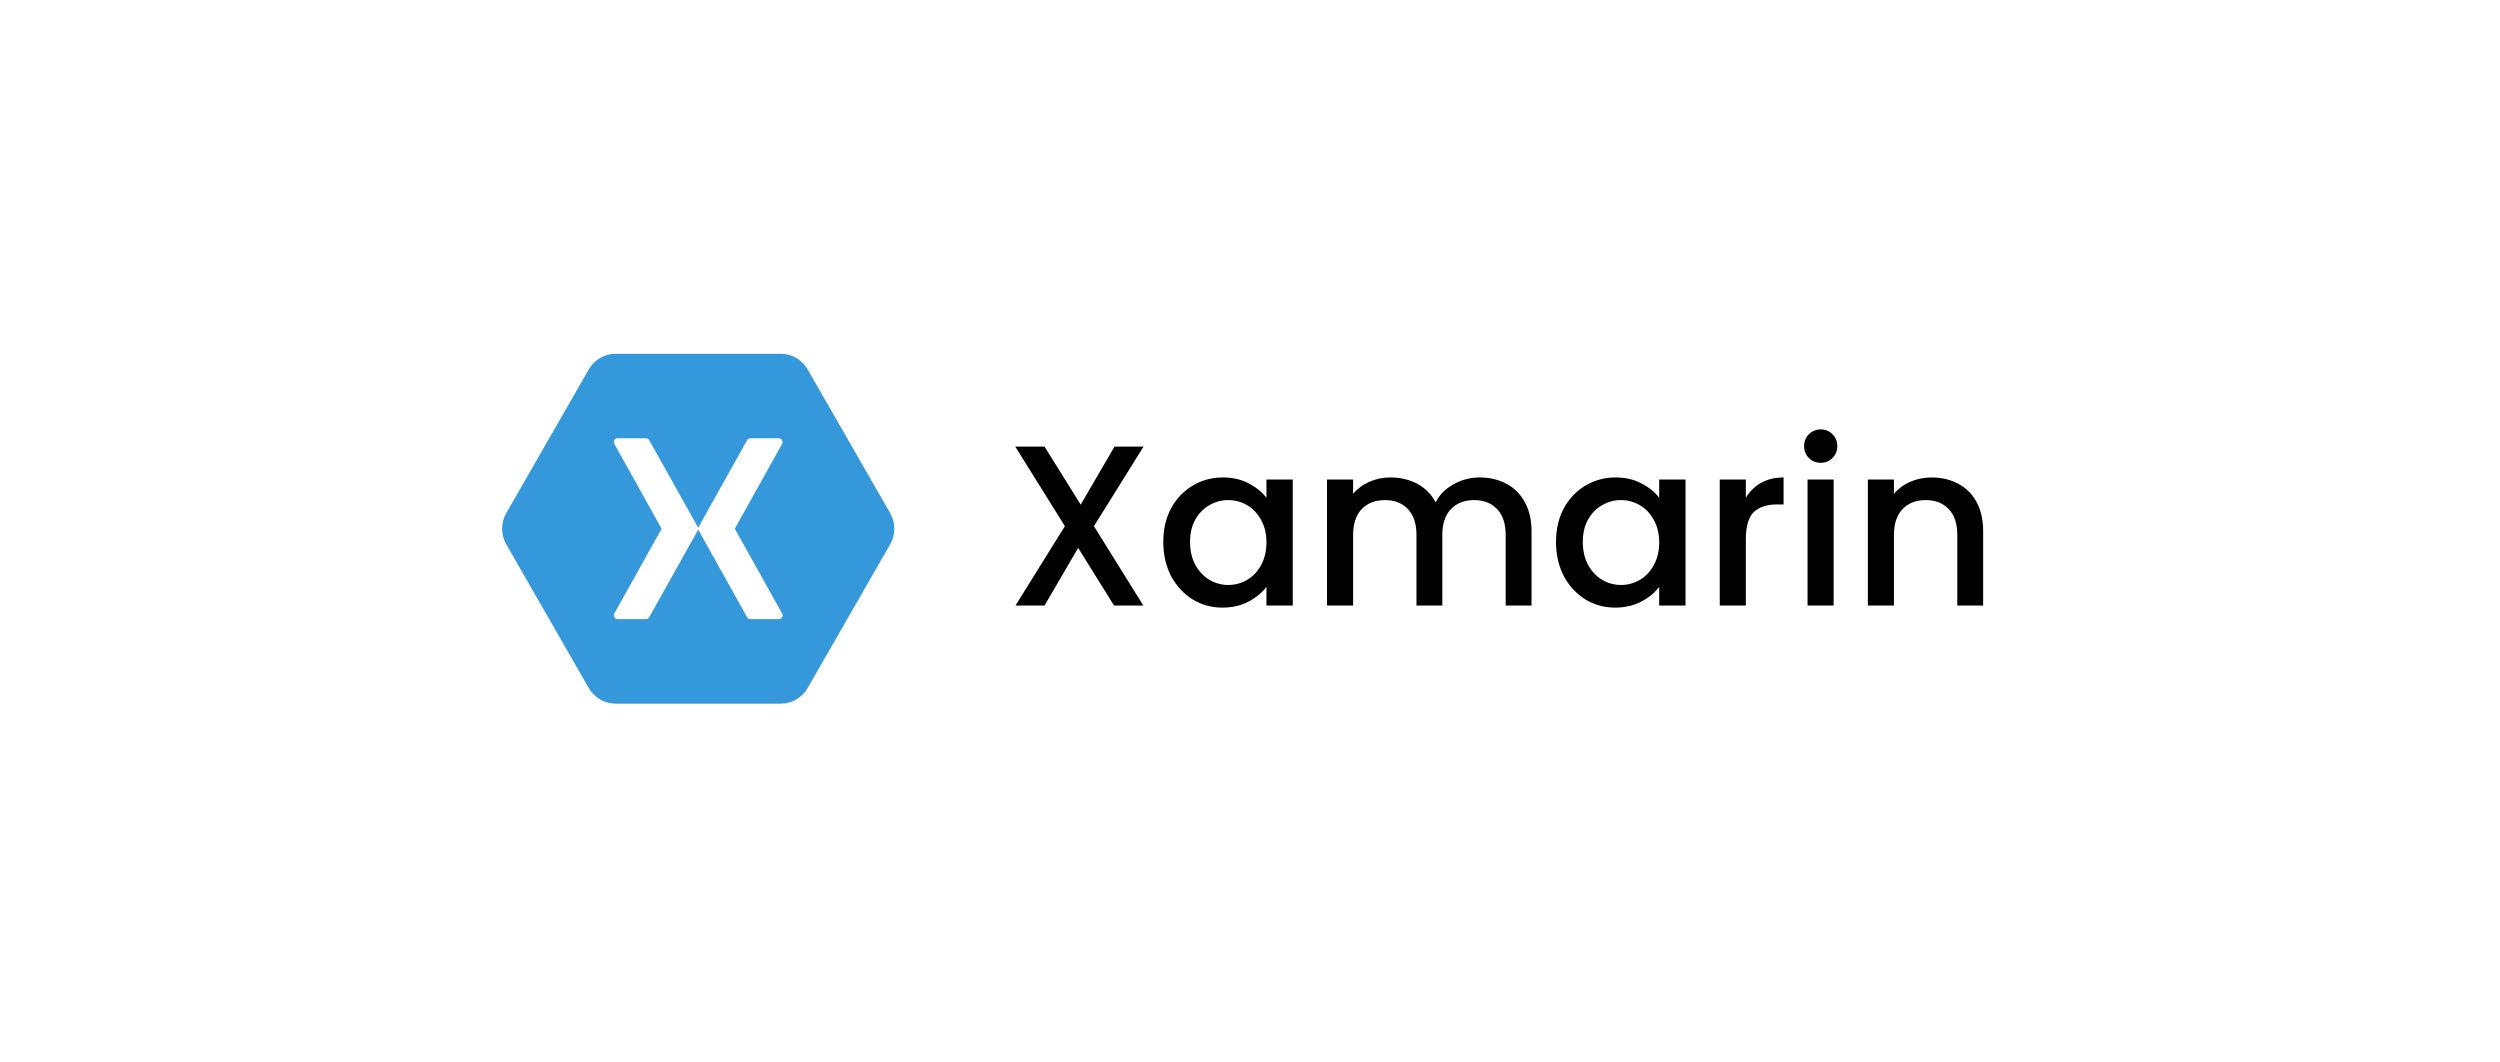 <svg width="153" height="65" viewBox="0 0 153 65" fill="none" xmlns="http://www.w3.org/2000/svg">
<g filter="url(#filter0_d_52_387)">
<rect x="10.23" y="10" width="131.94" height="44.2" rx="22.1" fill="white" shape-rendering="crispEdges"/>
<g clip-path="url(#clip0_52_387)">
<g clip-path="url(#clip1_52_387)">
<g clip-path="url(#clip2_52_387)">
<path fill-rule="evenodd" clip-rule="evenodd" d="M37.655 21.652C37.007 21.653 36.373 22.022 36.046 22.585L30.971 31.424C30.65 31.989 30.65 32.726 30.971 33.291L36.046 42.13C36.373 42.693 37.007 43.062 37.655 43.063H47.806C48.454 43.062 49.088 42.693 49.414 42.13L54.49 33.291C54.811 32.726 54.811 31.989 54.49 31.424L49.414 22.585C49.088 22.022 48.454 21.653 47.806 21.652H37.655ZM37.748 26.823C37.761 26.822 37.776 26.822 37.79 26.823H39.541C39.618 26.825 39.694 26.869 39.732 26.937L42.702 32.244C42.717 32.27 42.727 32.299 42.73 32.329C42.734 32.299 42.744 32.27 42.759 32.244L45.721 26.937C45.761 26.867 45.84 26.822 45.92 26.823H47.671C47.826 26.824 47.942 27.02 47.869 27.158L44.97 32.358L47.869 37.55C47.949 37.689 47.83 37.894 47.671 37.892H45.92C45.839 37.892 45.76 37.843 45.721 37.771L42.759 32.464C42.744 32.438 42.734 32.409 42.73 32.379C42.727 32.409 42.717 32.438 42.702 32.464L39.732 37.771C39.695 37.841 39.62 37.889 39.541 37.892H37.79C37.631 37.894 37.512 37.689 37.592 37.55L40.491 32.358L37.592 27.158C37.522 27.032 37.607 26.85 37.748 26.823Z" fill="#3498DB"/>
</g>
</g>
</g>
<path d="M66.949 32.202L69.973 37.06H68.181L65.983 33.532L63.925 37.06H62.147L65.171 32.202L62.133 27.33H63.925L66.137 30.886L68.209 27.33H69.987L66.949 32.202ZM71.193 33.168C71.193 32.393 71.352 31.707 71.669 31.11C71.996 30.513 72.435 30.051 72.985 29.724C73.545 29.388 74.161 29.22 74.833 29.22C75.44 29.22 75.967 29.341 76.415 29.584C76.873 29.817 77.237 30.111 77.507 30.466V29.346H79.117V37.06H77.507V35.912C77.237 36.276 76.868 36.579 76.401 36.822C75.935 37.065 75.403 37.186 74.805 37.186C74.143 37.186 73.536 37.018 72.985 36.682C72.435 36.337 71.996 35.861 71.669 35.254C71.352 34.638 71.193 33.943 71.193 33.168ZM77.507 33.196C77.507 32.664 77.395 32.202 77.171 31.81C76.957 31.418 76.672 31.119 76.317 30.914C75.963 30.709 75.58 30.606 75.169 30.606C74.759 30.606 74.376 30.709 74.021 30.914C73.667 31.11 73.377 31.404 73.153 31.796C72.939 32.179 72.831 32.636 72.831 33.168C72.831 33.7 72.939 34.167 73.153 34.568C73.377 34.969 73.667 35.277 74.021 35.492C74.385 35.697 74.768 35.8 75.169 35.8C75.58 35.8 75.963 35.697 76.317 35.492C76.672 35.287 76.957 34.988 77.171 34.596C77.395 34.195 77.507 33.728 77.507 33.196ZM90.552 29.22C91.158 29.22 91.7 29.346 92.176 29.598C92.661 29.85 93.039 30.223 93.31 30.718C93.59 31.213 93.73 31.81 93.73 32.51V37.06H92.148V32.748C92.148 32.057 91.975 31.53 91.63 31.166C91.284 30.793 90.813 30.606 90.216 30.606C89.618 30.606 89.142 30.793 88.788 31.166C88.442 31.53 88.27 32.057 88.27 32.748V37.06H86.688V32.748C86.688 32.057 86.515 31.53 86.17 31.166C85.824 30.793 85.353 30.606 84.756 30.606C84.158 30.606 83.682 30.793 83.328 31.166C82.982 31.53 82.81 32.057 82.81 32.748V37.06H81.214V29.346H82.81V30.228C83.071 29.911 83.402 29.663 83.804 29.486C84.205 29.309 84.634 29.22 85.092 29.22C85.708 29.22 86.258 29.351 86.744 29.612C87.229 29.873 87.602 30.251 87.864 30.746C88.097 30.279 88.461 29.911 88.956 29.64C89.45 29.36 89.982 29.22 90.552 29.22ZM95.228 33.168C95.228 32.393 95.387 31.707 95.704 31.11C96.031 30.513 96.47 30.051 97.02 29.724C97.581 29.388 98.197 29.22 98.868 29.22C99.475 29.22 100.003 29.341 100.451 29.584C100.908 29.817 101.272 30.111 101.543 30.466V29.346H103.153V37.06H101.543V35.912C101.272 36.276 100.903 36.579 100.437 36.822C99.97 37.065 99.438 37.186 98.841 37.186C98.178 37.186 97.571 37.018 97.02 36.682C96.47 36.337 96.031 35.861 95.704 35.254C95.387 34.638 95.228 33.943 95.228 33.168ZM101.543 33.196C101.543 32.664 101.431 32.202 101.207 31.81C100.992 31.418 100.707 31.119 100.353 30.914C99.998 30.709 99.615 30.606 99.204 30.606C98.794 30.606 98.411 30.709 98.056 30.914C97.702 31.11 97.412 31.404 97.189 31.796C96.974 32.179 96.867 32.636 96.867 33.168C96.867 33.7 96.974 34.167 97.189 34.568C97.412 34.969 97.702 35.277 98.056 35.492C98.421 35.697 98.803 35.8 99.204 35.8C99.615 35.8 99.998 35.697 100.353 35.492C100.707 35.287 100.992 34.988 101.207 34.596C101.431 34.195 101.543 33.728 101.543 33.196ZM106.845 30.466C107.078 30.074 107.386 29.771 107.769 29.556C108.161 29.332 108.623 29.22 109.155 29.22V30.872H108.749C108.123 30.872 107.647 31.031 107.321 31.348C107.003 31.665 106.845 32.216 106.845 33V37.06H105.249V29.346H106.845V30.466ZM111.434 28.324C111.145 28.324 110.902 28.226 110.706 28.03C110.51 27.834 110.412 27.591 110.412 27.302C110.412 27.013 110.51 26.77 110.706 26.574C110.902 26.378 111.145 26.28 111.434 26.28C111.714 26.28 111.952 26.378 112.148 26.574C112.344 26.77 112.442 27.013 112.442 27.302C112.442 27.591 112.344 27.834 112.148 28.03C111.952 28.226 111.714 28.324 111.434 28.324ZM112.218 29.346V37.06H110.622V29.346H112.218ZM118.205 29.22C118.812 29.22 119.353 29.346 119.829 29.598C120.315 29.85 120.693 30.223 120.963 30.718C121.234 31.213 121.369 31.81 121.369 32.51V37.06H119.787V32.748C119.787 32.057 119.615 31.53 119.269 31.166C118.924 30.793 118.453 30.606 117.855 30.606C117.258 30.606 116.782 30.793 116.427 31.166C116.082 31.53 115.909 32.057 115.909 32.748V37.06H114.313V29.346H115.909V30.228C116.171 29.911 116.502 29.663 116.903 29.486C117.314 29.309 117.748 29.22 118.205 29.22Z" fill="black"/>
</g>
<defs>
<filter id="filter0_d_52_387" x="0.23" y="0" width="151.94" height="64.2" filterUnits="userSpaceOnUse" color-interpolation-filters="sRGB">
<feFlood flood-opacity="0" result="BackgroundImageFix"/>
<feColorMatrix in="SourceAlpha" type="matrix" values="0 0 0 0 0 0 0 0 0 0 0 0 0 0 0 0 0 0 127 0" result="hardAlpha"/>
<feOffset/>
<feGaussianBlur stdDeviation="5"/>
<feComposite in2="hardAlpha" operator="out"/>
<feColorMatrix type="matrix" values="0 0 0 0 0 0 0 0 0 0 0 0 0 0 0 0 0 0 0.05 0"/>
<feBlend mode="normal" in2="BackgroundImageFix" result="effect1_dropShadow_52_387"/>
<feBlend mode="normal" in="SourceGraphic" in2="effect1_dropShadow_52_387" result="shape"/>
</filter>
<clipPath id="clip0_52_387">
<rect width="25" height="25" fill="white" transform="translate(30.23 19.61)"/>
</clipPath>
<clipPath id="clip1_52_387">
<rect width="25" height="25" fill="white" transform="translate(30.23 19.61)"/>
</clipPath>
<clipPath id="clip2_52_387">
<rect width="25" height="25" fill="white" transform="translate(30.23 19.61)"/>
</clipPath>
</defs>
</svg>
